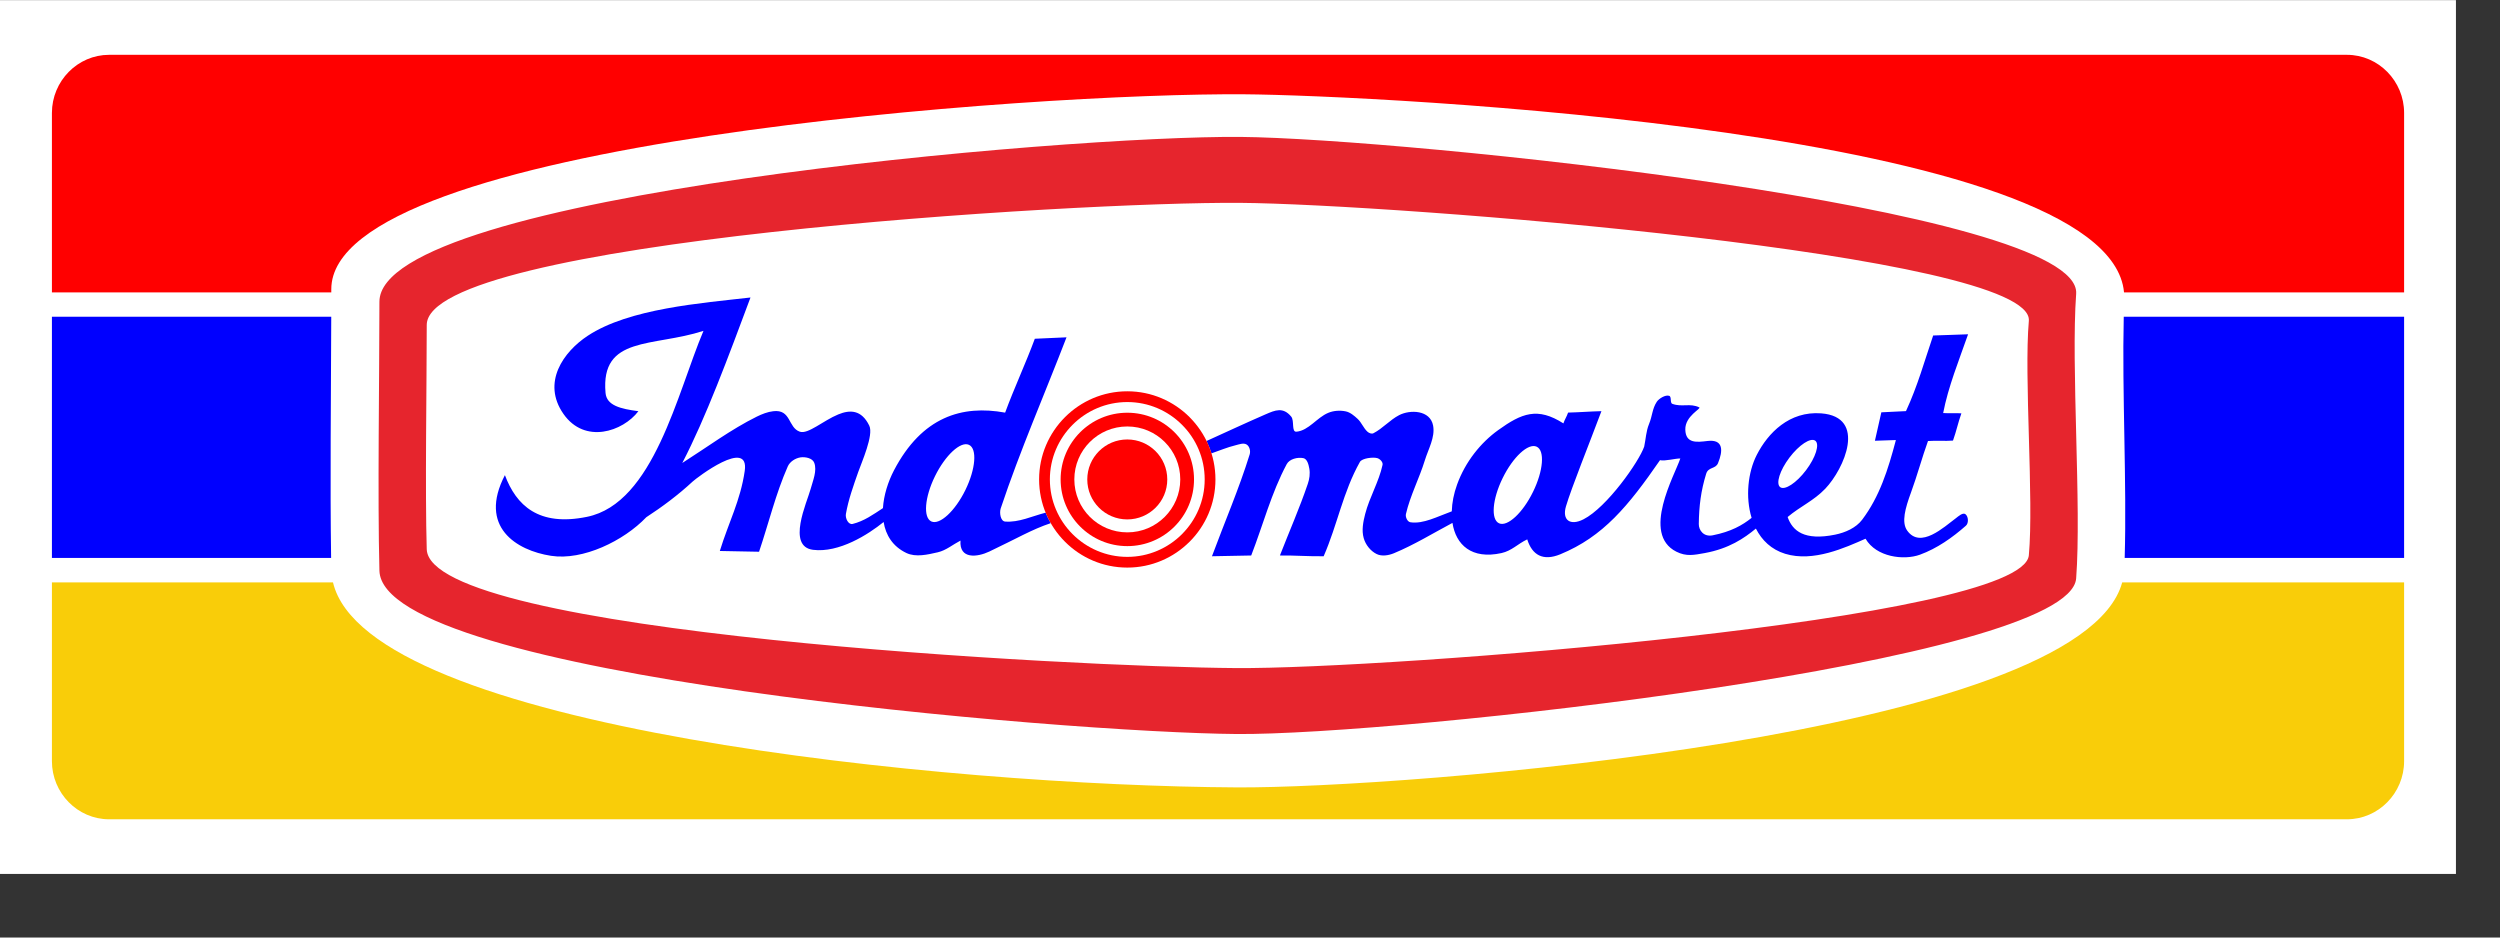 <svg width="56" height="21" viewBox="0 0 56 21" fill="none" xmlns="http://www.w3.org/2000/svg">
<rect x="0" y="0" width="56" height="21" fill="#333333" stroke="none"/>
<g clip-path="url(#clip0_3552_7691)">
<path fill-rule="evenodd" clip-rule="evenodd" d="M0 0.003H55.013V19.576H0V0.003Z" fill="white"/>
<path fill-rule="evenodd" clip-rule="evenodd" d="M2.444 1.228H52.571C53.276 1.228 53.852 1.814 53.852 2.53V6.549H47.578C47.249 2.91 30.729 2.134 27.874 2.112C23.272 2.077 7.421 3.161 7.421 6.479V6.549H1.163V2.53C1.163 1.814 1.74 1.228 2.444 1.228Z" fill="#FF0000"/>
<path fill-rule="evenodd" clip-rule="evenodd" d="M7.417 12.498H1.163V7.095H7.42C7.415 8.788 7.392 10.864 7.417 12.498ZM53.852 7.095V12.498H47.593C47.642 10.809 47.532 8.799 47.572 7.095H53.852Z" fill="#0000FF"/>
<path fill-rule="evenodd" clip-rule="evenodd" d="M53.852 13.046V17.05C53.852 17.766 53.276 18.352 52.571 18.352H2.444C1.74 18.352 1.163 17.766 1.163 17.05V13.046H7.459C8.232 16.317 21.216 17.602 27.711 17.638C31.37 17.658 46.603 16.495 47.537 13.046H53.852Z" fill="#F9CD09"/>
<path fill-rule="evenodd" clip-rule="evenodd" d="M27.796 3.067C31.364 3.1 46.646 4.653 46.506 6.581C46.388 8.2 46.628 11.338 46.506 12.956C46.364 14.832 31.256 16.473 27.7 16.442C23.866 16.41 8.561 15.142 8.499 12.783C8.456 11.161 8.499 8.382 8.499 6.759C8.499 4.352 23.904 3.032 27.796 3.067ZM27.78 4.544C24.105 4.517 9.559 5.403 9.559 7.279C9.559 8.543 9.52 11.04 9.559 12.303C9.618 14.189 24.07 14.94 27.689 14.965C31.047 14.989 45.312 13.9 45.446 12.439C45.561 11.178 45.335 8.448 45.446 7.187C45.579 5.685 31.149 4.57 27.78 4.544Z" fill="#E6252D"/>
<path fill-rule="evenodd" clip-rule="evenodd" d="M21.704 9.964C21.892 10.049 21.856 10.503 21.625 10.976C21.393 11.449 21.051 11.765 20.863 11.681C20.676 11.596 20.711 11.141 20.943 10.668C21.175 10.196 21.517 9.879 21.704 9.964ZM34.42 10.005C34.608 10.09 34.572 10.544 34.34 11.017C34.109 11.49 33.767 11.806 33.579 11.722C33.391 11.637 33.427 11.183 33.659 10.71C33.89 10.237 34.232 9.92 34.42 10.005ZM40.662 9.872C40.765 9.95 40.672 10.246 40.455 10.533C40.239 10.819 39.979 10.989 39.876 10.912C39.774 10.834 39.867 10.537 40.083 10.251C40.299 9.965 40.559 9.795 40.662 9.872ZM40.794 9.259C40.08 9.205 39.602 9.7 39.352 10.189C39.153 10.577 39.094 11.134 39.236 11.6C39.03 11.766 38.773 11.91 38.365 11.991C38.163 12.032 38.051 11.878 38.053 11.738C38.058 11.332 38.101 10.993 38.218 10.613C38.265 10.456 38.428 10.509 38.483 10.376C38.597 10.101 38.61 9.834 38.247 9.878C38.013 9.906 37.76 9.941 37.751 9.625C37.742 9.317 38.119 9.152 38.063 9.125C37.855 9.025 37.679 9.125 37.462 9.047C37.401 9.025 37.451 8.887 37.389 8.866C37.306 8.839 37.16 8.927 37.112 9C37.007 9.161 37.016 9.309 36.938 9.499C36.872 9.658 36.866 9.836 36.83 10.004C36.716 10.337 35.997 11.365 35.469 11.633C35.172 11.784 34.986 11.651 35.078 11.341C35.2 10.927 35.607 9.92 35.872 9.21C35.613 9.216 35.383 9.236 35.125 9.242C35.095 9.333 35.05 9.394 35.02 9.484C34.44 9.113 34.087 9.255 33.56 9.634C33.168 9.916 32.824 10.342 32.639 10.853C32.565 11.056 32.525 11.262 32.52 11.454C32.199 11.57 31.881 11.742 31.595 11.699C31.525 11.689 31.477 11.582 31.493 11.513C31.589 11.1 31.791 10.718 31.916 10.313C31.994 10.058 32.15 9.797 32.102 9.535C32.037 9.182 31.587 9.172 31.341 9.299C31.133 9.407 30.974 9.596 30.766 9.704C30.725 9.726 30.666 9.702 30.631 9.67C30.542 9.59 30.5 9.465 30.411 9.383C30.333 9.311 30.245 9.235 30.141 9.214C30.013 9.188 29.872 9.198 29.752 9.248C29.497 9.354 29.316 9.643 29.042 9.67C28.923 9.683 28.999 9.424 28.923 9.332C28.74 9.111 28.564 9.188 28.349 9.281C27.905 9.474 27.467 9.679 27.027 9.878C27.07 9.967 27.107 10.06 27.137 10.155C27.313 10.095 27.494 10.018 27.672 9.975C27.755 9.955 27.854 9.913 27.926 9.958C27.991 9.999 28.016 10.104 27.993 10.178C27.753 10.952 27.43 11.699 27.148 12.46C27.441 12.454 27.734 12.449 28.027 12.443C28.292 11.761 28.477 11.043 28.822 10.398C28.884 10.281 29.064 10.237 29.194 10.262C29.283 10.28 29.313 10.409 29.329 10.499C29.349 10.61 29.332 10.73 29.295 10.837C29.111 11.381 28.878 11.908 28.67 12.443C28.991 12.438 29.329 12.466 29.65 12.46C29.96 11.75 30.082 11.022 30.462 10.347C30.509 10.263 30.758 10.235 30.851 10.262C30.913 10.28 30.983 10.352 30.969 10.414C30.887 10.794 30.677 11.137 30.58 11.513C30.535 11.688 30.497 11.881 30.547 12.054C30.588 12.201 30.698 12.341 30.834 12.409C30.95 12.468 31.103 12.442 31.223 12.393C31.678 12.204 32.1 11.944 32.535 11.713C32.611 12.202 32.963 12.537 33.633 12.389C33.866 12.337 33.994 12.184 34.21 12.082C34.32 12.432 34.562 12.576 34.951 12.416C35.911 12.021 36.474 11.336 37.184 10.308C37.298 10.334 37.524 10.268 37.639 10.27C37.516 10.64 36.759 11.961 37.551 12.358C37.772 12.469 37.941 12.433 38.185 12.389C38.731 12.289 39.069 12.057 39.332 11.84C39.465 12.102 39.679 12.31 39.988 12.405C40.618 12.598 41.338 12.265 41.788 12.067C42.028 12.48 42.646 12.557 43.007 12.425C43.389 12.286 43.733 12.043 44.037 11.775C44.1 11.719 44.094 11.577 44.03 11.521C43.971 11.47 43.872 11.562 43.809 11.61C43.545 11.806 43.018 12.302 42.721 11.885C42.588 11.699 42.677 11.384 42.808 11.027C42.937 10.679 43.06 10.228 43.187 9.879C43.366 9.865 43.568 9.884 43.747 9.869C43.825 9.651 43.858 9.477 43.935 9.259C43.814 9.249 43.648 9.262 43.527 9.252C43.639 8.668 43.88 8.073 44.085 7.488C43.809 7.494 43.578 7.51 43.303 7.515C43.109 8.084 42.957 8.641 42.694 9.209C42.513 9.214 42.322 9.231 42.142 9.236C42.094 9.448 42.046 9.661 41.998 9.873C42.136 9.868 42.33 9.862 42.468 9.857C42.292 10.524 42.102 11.125 41.712 11.642C41.574 11.825 41.334 11.93 41.108 11.976C40.418 12.117 40.152 11.894 40.043 11.581C40.334 11.337 40.623 11.221 40.886 10.947C41.309 10.504 41.828 9.338 40.794 9.259ZM16.811 6.664C15.716 6.79 14.093 6.91 13.166 7.521C12.62 7.88 12.131 8.569 12.621 9.271C13.099 9.957 13.954 9.666 14.3 9.211C13.904 9.159 13.588 9.085 13.564 8.801C13.45 7.513 14.628 7.779 15.758 7.411C15.171 8.798 14.644 11.272 13.149 11.577C12.062 11.8 11.563 11.319 11.31 10.643C10.707 11.802 11.569 12.331 12.342 12.45C13.056 12.561 13.972 12.115 14.477 11.586C14.834 11.353 15.191 11.088 15.516 10.786C15.601 10.707 16.792 9.795 16.682 10.55C16.585 11.215 16.322 11.699 16.124 12.342C16.417 12.348 16.71 12.353 17.003 12.359C17.218 11.722 17.375 11.063 17.646 10.448C17.693 10.341 17.817 10.262 17.933 10.245C18.041 10.23 18.198 10.262 18.238 10.364C18.308 10.542 18.208 10.769 18.158 10.954C18.075 11.256 17.619 12.24 18.212 12.316C18.794 12.389 19.448 11.973 19.793 11.693C19.841 11.986 19.995 12.24 20.303 12.387C20.516 12.488 20.779 12.423 21.008 12.371C21.193 12.328 21.346 12.196 21.515 12.109C21.485 12.533 21.89 12.483 22.162 12.354C22.775 12.063 23.117 11.858 23.536 11.719C23.493 11.644 23.455 11.565 23.422 11.484C23.12 11.561 22.823 11.707 22.515 11.683C22.411 11.675 22.384 11.486 22.416 11.388C22.849 10.09 23.399 8.833 23.89 7.556C23.634 7.572 23.437 7.572 23.18 7.588C22.978 8.134 22.716 8.697 22.515 9.243C21.55 9.066 20.653 9.336 20.025 10.536C19.891 10.793 19.796 11.093 19.778 11.382C19.56 11.525 19.357 11.672 19.1 11.736C19.004 11.76 18.931 11.611 18.948 11.513C19.004 11.191 19.116 10.882 19.225 10.571C19.299 10.36 19.574 9.744 19.472 9.535C19.296 9.174 19.038 9.176 18.777 9.283C18.441 9.421 18.099 9.733 17.916 9.67C17.648 9.578 17.724 9.164 17.322 9.211C17.194 9.225 17.065 9.277 16.953 9.332C16.378 9.616 15.832 10.022 15.283 10.371C15.81 9.357 16.31 8.006 16.811 6.664Z" fill="#0000FF"/>
<path d="M25.251 8.765H25.252C25.795 8.765 26.289 8.987 26.647 9.344V9.345C27.004 9.703 27.226 10.196 27.226 10.739V10.74C27.226 11.284 27.004 11.778 26.647 12.135H26.646C26.289 12.493 25.795 12.714 25.252 12.714H25.251C24.707 12.714 24.213 12.493 23.856 12.135C23.498 11.777 23.276 11.284 23.276 10.74V10.739C23.276 10.195 23.498 9.702 23.856 9.344C24.213 8.987 24.707 8.765 25.251 8.765H25.251ZM25.252 9.006H25.251C24.774 9.006 24.34 9.201 24.026 9.515C23.712 9.829 23.517 10.262 23.517 10.739V10.74C23.517 11.217 23.712 11.651 24.026 11.965C24.34 12.279 24.774 12.474 25.251 12.474H25.252C25.729 12.474 26.163 12.279 26.477 11.965L26.476 11.965C26.791 11.651 26.985 11.217 26.985 10.74V10.739C26.985 10.262 26.791 9.828 26.477 9.515H26.477C26.163 9.201 25.729 9.006 25.252 9.006Z" fill="#FF0000"/>
<path fill-rule="evenodd" clip-rule="evenodd" d="M25.252 9.245C26.077 9.245 26.746 9.914 26.746 10.739C26.746 11.564 26.077 12.233 25.252 12.233C24.427 12.233 23.758 11.564 23.758 10.739C23.758 9.914 24.427 9.245 25.252 9.245ZM25.252 9.553C25.907 9.553 26.438 10.084 26.438 10.739C26.438 11.394 25.907 11.925 25.252 11.925C24.596 11.925 24.065 11.394 24.065 10.739C24.065 10.084 24.596 9.553 25.252 9.553Z" fill="#FF0000"/>
<path fill-rule="evenodd" clip-rule="evenodd" d="M25.251 9.844C25.746 9.844 26.147 10.245 26.147 10.74C26.147 11.234 25.746 11.635 25.251 11.635C24.756 11.635 24.355 11.234 24.355 10.74C24.355 10.245 24.756 9.844 25.251 9.844Z" fill="#FF0000"/>
</g>
<defs>
<clipPath id="clip0_3552_7691">
<rect width="55.743" height="20.067" fill="white"/>
</clipPath>
</defs>
</svg>
